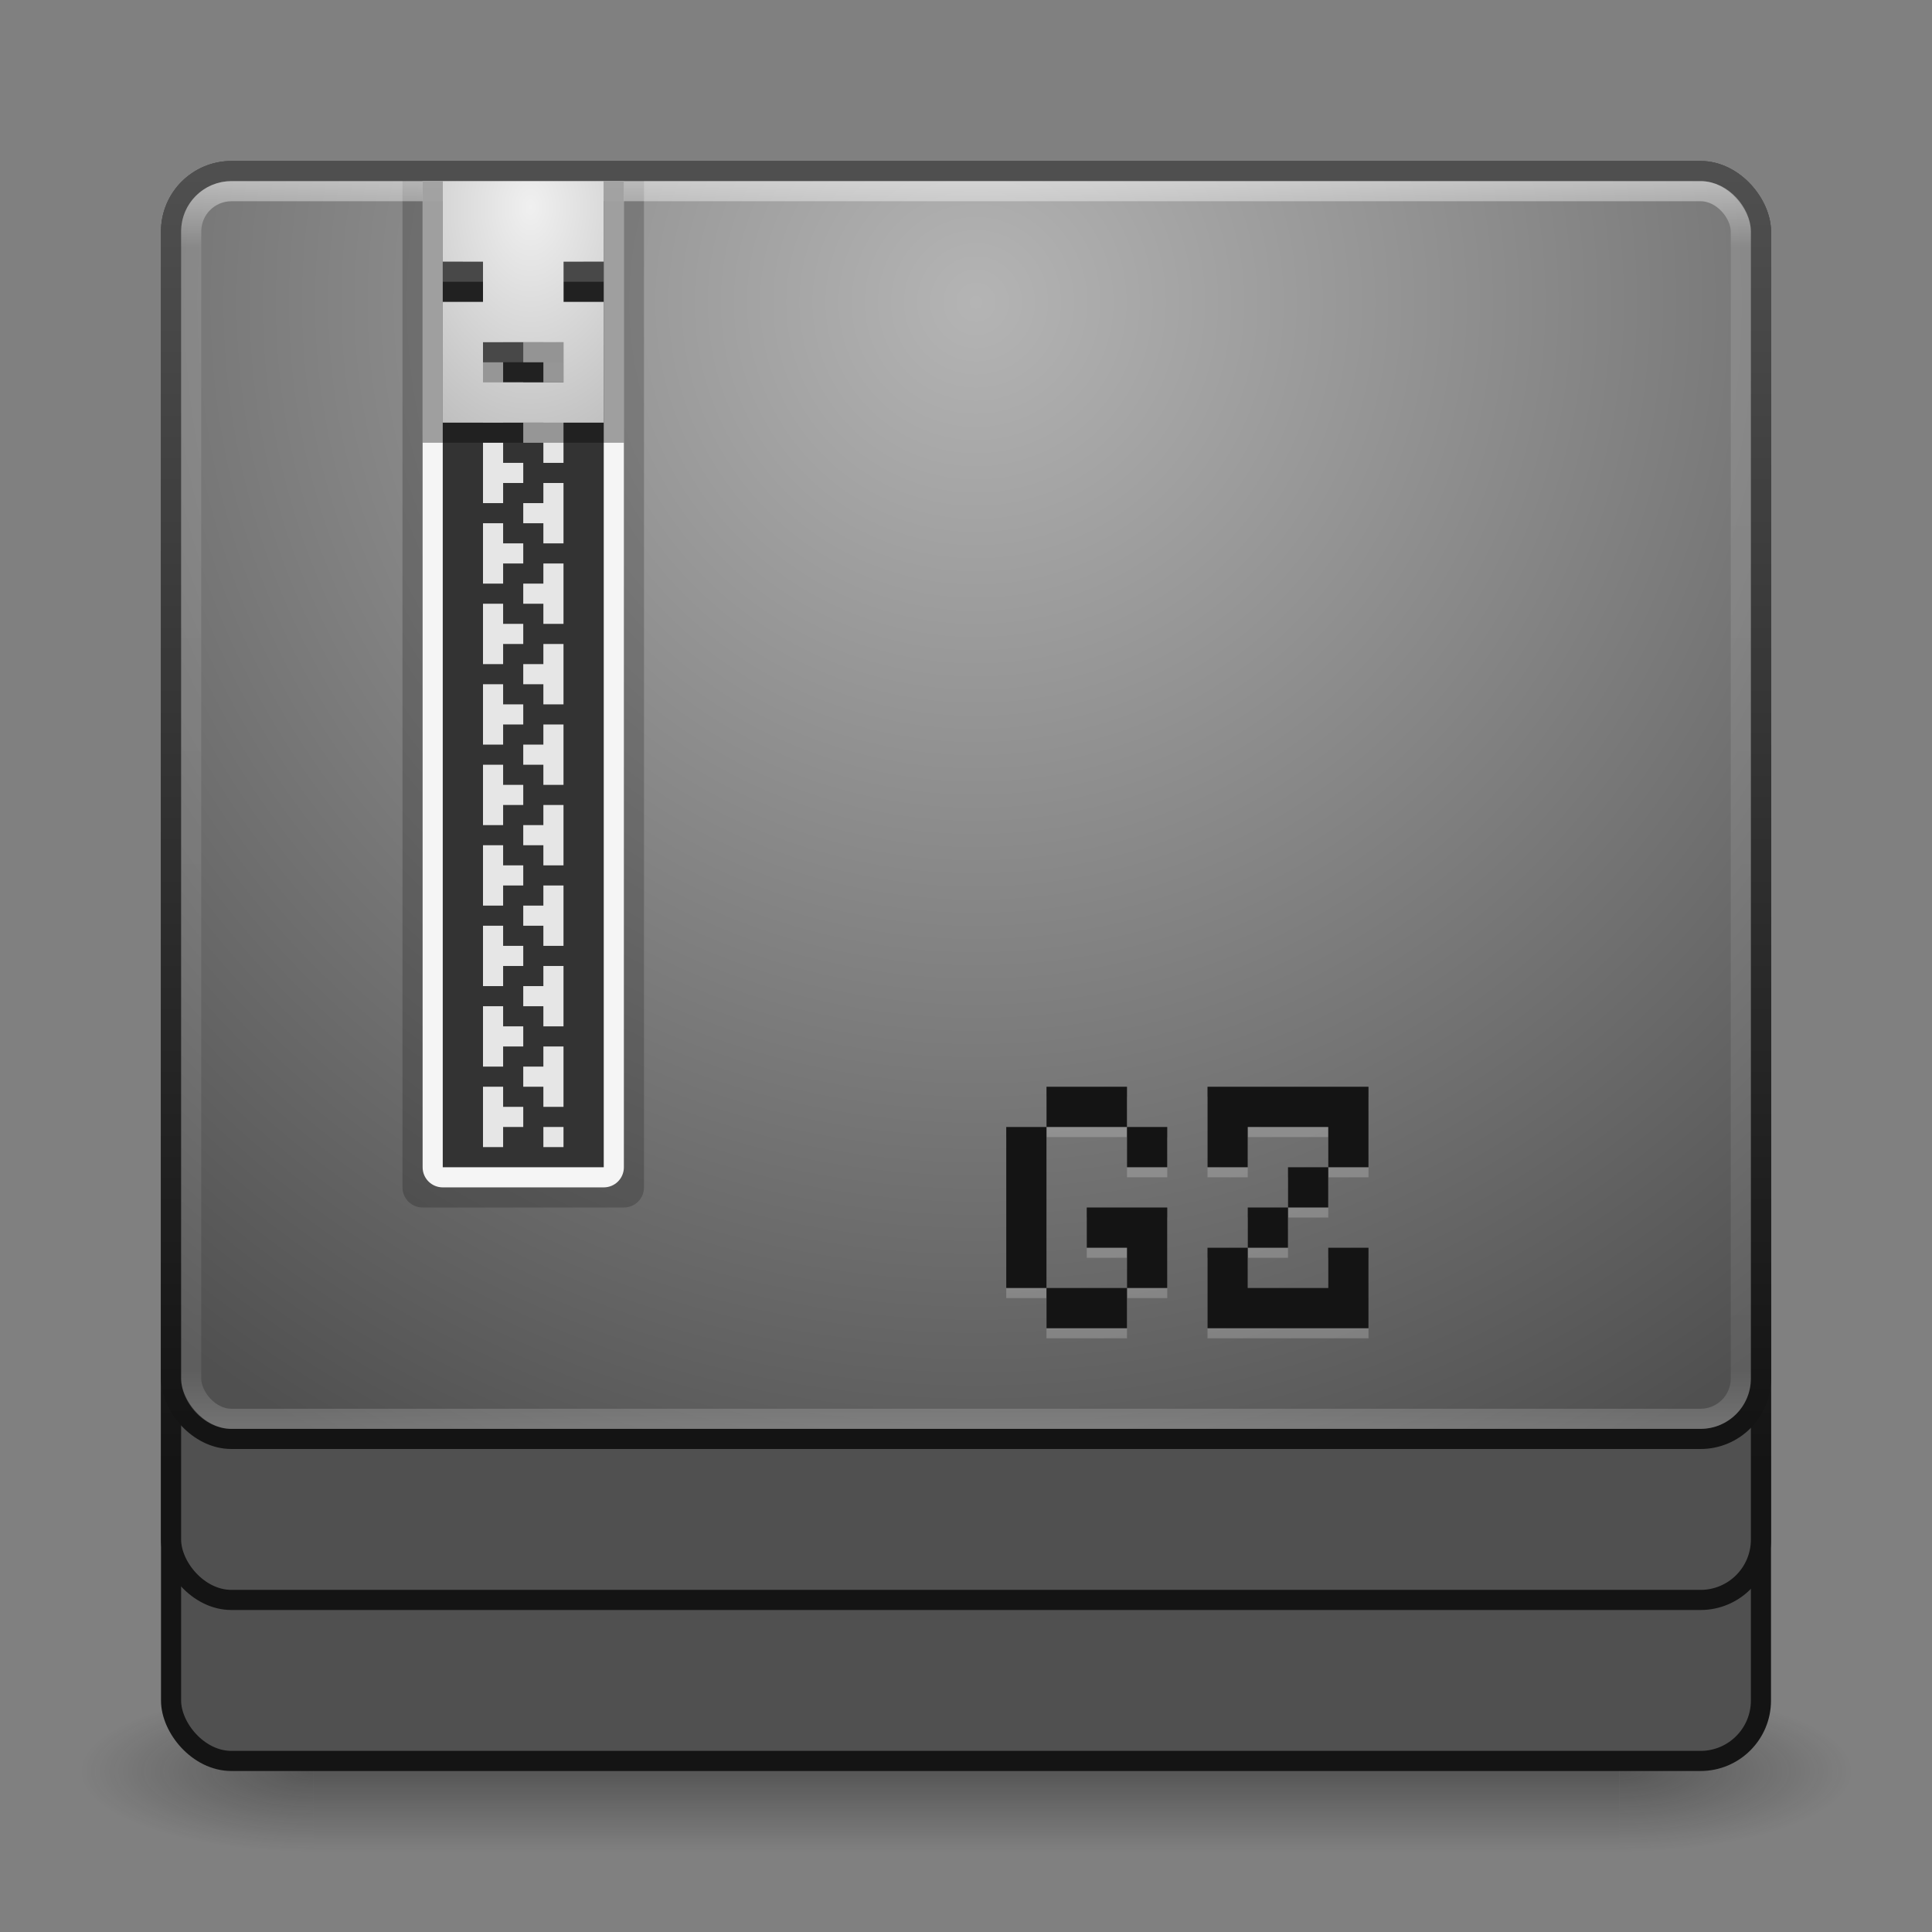 <?xml version="1.0" encoding="UTF-8" standalone="no"?>
<!-- Created with Inkscape (http://www.inkscape.org/) -->

<svg
   xmlns:dc="http://purl.org/dc/elements/1.1/"
   xmlns:cc="http://creativecommons.org/ns#"
   xmlns:rdf="http://www.w3.org/1999/02/22-rdf-syntax-ns#"
   xmlns:svg="http://www.w3.org/2000/svg"
   xmlns="http://www.w3.org/2000/svg"
   xmlns:xlink="http://www.w3.org/1999/xlink"
   xmlns:sodipodi="http://sodipodi.sourceforge.net/DTD/sodipodi-0.dtd"
   xmlns:inkscape="http://www.inkscape.org/namespaces/inkscape"
   width="96"
   height="96"
   id="svg2"
   version="1.1"
   inkscape:version="0.48.3.1 r9886"
   sodipodi:docname="application-x-gzip.svg">
  <rect width="100%" height="100%" fill="#808080" stroke="none"/>
  <defs
     id="defs4">
    <linearGradient
       id="linearGradient3946">
      <stop
         style="stop-color:#505050;stop-opacity:1;"
         offset="0"
         id="stop3948" />
      <stop
         style="stop-color:#c8c8c8;stop-opacity:1;"
         offset="1"
         id="stop3950" />
    </linearGradient>
    <linearGradient
       id="linearGradient3940">
      <stop
         style="stop-color:#ebebeb;stop-opacity:1;"
         offset="0"
         id="stop3942" />
      <stop
         style="stop-color:#a0a0a0;stop-opacity:1;"
         offset="1"
         id="stop3944" />
    </linearGradient>
    <linearGradient
       id="linearGradient3934">
      <stop
         id="stop3936"
         offset="0"
         style="stop-color:#646464;stop-opacity:1;" />
      <stop
         id="stop3938"
         offset="1"
         style="stop-color:#c8c8c8;stop-opacity:1;" />
    </linearGradient>
    <linearGradient
       id="linearGradient3928">
      <stop
         id="stop3930"
         offset="0"
         style="stop-color:#ebebeb;stop-opacity:1;" />
      <stop
         id="stop3932"
         offset="1"
         style="stop-color:#b4b4b4;stop-opacity:1;" />
    </linearGradient>
    <linearGradient
       id="linearGradient3915">
      <stop
         style="stop-color:#f0f0f0;stop-opacity:1;"
         offset="0"
         id="stop3917" />
      <stop
         style="stop-color:#bebebe;stop-opacity:1;"
         offset="1"
         id="stop3919" />
    </linearGradient>
    <linearGradient
       id="linearGradient3807">
      <stop
         style="stop-color:#141414;stop-opacity:1;"
         offset="0"
         id="stop3809" />
      <stop
         style="stop-color:#505050;stop-opacity:1;"
         offset="1"
         id="stop3811" />
    </linearGradient>
    <linearGradient
       id="linearGradient3799">
      <stop
         style="stop-color:#b4b4b4;stop-opacity:1;"
         offset="0"
         id="stop3801" />
      <stop
         style="stop-color:#505050;stop-opacity:1;"
         offset="1"
         id="stop3803" />
    </linearGradient>
    <linearGradient
       id="linearGradient3817">
      <stop
         style="stop-color:#ffffff;stop-opacity:1;"
         offset="0"
         id="stop3819" />
      <stop
         id="stop3827"
         offset="0.055"
         style="stop-color:#ffffff;stop-opacity:0.235;" />
      <stop
         id="stop3825"
         offset="0.955"
         style="stop-color:#ffffff;stop-opacity:0.157;" />
      <stop
         style="stop-color:#ffffff;stop-opacity:0.392;"
         offset="1"
         id="stop3821" />
    </linearGradient>
    <radialGradient
       cx="4.993"
       cy="43.5"
       r="2.5"
       fx="4.993"
       fy="43.5"
       id="radialGradient2873-966-168"
       xlink:href="#linearGradient3688-166-749"
       gradientUnits="userSpaceOnUse"
       gradientTransform="matrix(2.004,0,0,1.4,27.988,-17.4)" />
    <linearGradient
       id="linearGradient3688-166-749">
      <stop
         id="stop2883"
         style="stop-color:#181818;stop-opacity:1"
         offset="0" />
      <stop
         id="stop2885"
         style="stop-color:#181818;stop-opacity:0"
         offset="1" />
    </linearGradient>
    <radialGradient
       cx="4.993"
       cy="43.5"
       r="2.5"
       fx="4.993"
       fy="43.5"
       id="radialGradient2875-742-326"
       xlink:href="#linearGradient3688-464-309"
       gradientUnits="userSpaceOnUse"
       gradientTransform="matrix(2.004,0,0,1.4,-20.012,-104.4)" />
    <linearGradient
       id="linearGradient3688-464-309">
      <stop
         id="stop2889"
         style="stop-color:#181818;stop-opacity:1"
         offset="0" />
      <stop
         id="stop2891"
         style="stop-color:#181818;stop-opacity:0"
         offset="1" />
    </linearGradient>
    <linearGradient
       x1="25.058"
       y1="47.028"
       x2="25.058"
       y2="39.999"
       id="linearGradient2877-634-617"
       xlink:href="#linearGradient3702-501-757"
       gradientUnits="userSpaceOnUse" />
    <linearGradient
       id="linearGradient3702-501-757">
      <stop
         id="stop2895"
         style="stop-color:#181818;stop-opacity:0"
         offset="0" />
      <stop
         id="stop2897"
         style="stop-color:#181818;stop-opacity:1"
         offset="0.5" />
      <stop
         id="stop2899"
         style="stop-color:#181818;stop-opacity:0"
         offset="1" />
    </linearGradient>
    <linearGradient
       inkscape:collect="always"
       xlink:href="#linearGradient3817"
       id="linearGradient3823"
       x1="47.214"
       y1="965.255"
       x2="47.214"
       y2="1027.217"
       gradientUnits="userSpaceOnUse" />
    <radialGradient
       inkscape:collect="always"
       xlink:href="#linearGradient3799"
       id="radialGradient3805"
       cx="48.357"
       cy="965.112"
       fx="48.357"
       fy="965.112"
       r="40"
       gradientTransform="matrix(0,1.631,-1.626,0,1617.772,892.509)"
       gradientUnits="userSpaceOnUse" />
    <linearGradient
       inkscape:collect="always"
       xlink:href="#linearGradient3807"
       id="linearGradient3813"
       x1="22.286"
       y1="1027.012"
       x2="22.286"
       y2="963.862"
       gradientUnits="userSpaceOnUse" />
    <linearGradient
       inkscape:collect="always"
       xlink:href="#linearGradient3807"
       id="linearGradient3822"
       x1="26.929"
       y1="1029.268"
       x2="26.929"
       y2="965.005"
       gradientUnits="userSpaceOnUse" />
    <linearGradient
       inkscape:collect="always"
       xlink:href="#linearGradient3807"
       id="linearGradient3830"
       x1="25.857"
       y1="1029.566"
       x2="25.857"
       y2="964.719"
       gradientUnits="userSpaceOnUse" />
    <radialGradient
       inkscape:collect="always"
       xlink:href="#linearGradient3799"
       id="radialGradient3838"
       cx="47.643"
       cy="970.6"
       fx="47.643"
       fy="970.6"
       r="40"
       gradientTransform="matrix(0,1.231,-1.107,0,1122.018,914.909)"
       gradientUnits="userSpaceOnUse" />
    <radialGradient
       inkscape:collect="always"
       xlink:href="#linearGradient3799"
       id="radialGradient3846"
       cx="47.643"
       cy="972.934"
       fx="47.643"
       fy="972.934"
       r="40"
       gradientUnits="userSpaceOnUse"
       gradientTransform="matrix(1.0287635e-7,1.405,-1.117,8.1807673e-8,1134.707,905.993)" />
    <radialGradient
       inkscape:collect="always"
       xlink:href="#linearGradient3915"
       id="radialGradient3926"
       cx="25.937"
       cy="968.237"
       fx="25.937"
       fy="968.237"
       r="4"
       gradientTransform="matrix(1.1325723e-5,3.172,-2.109,7.5320002e-6,2068.368,884.396)"
       gradientUnits="userSpaceOnUse" />
  </defs>
  <sodipodi:namedview
     id="base"
     pagecolor="#ffffff"
     bordercolor="#666666"
     borderopacity="1.0"
     inkscape:pageopacity="0.0"
     inkscape:pageshadow="2"
     inkscape:zoom="2.0000001"
     inkscape:cx="35.55837"
     inkscape:cy="38.637613"
     inkscape:document-units="px"
     inkscape:current-layer="layer1"
     showgrid="false"
     inkscape:window-width="1280"
     inkscape:window-height="756"
     inkscape:window-x="0"
     inkscape:window-y="24"
     inkscape:window-maximized="1" />
  <g
     inkscape:label="Livello 1"
     inkscape:groupmode="layer"
     id="layer1"
     transform="translate(0,-956.362)">
    <g
       style="display:inline"
       id="g2036"
       transform="matrix(2.2,0,0,0.889,-4.8,1006.584)">
      <g
         style="opacity:0.4"
         id="g3712"
         transform="matrix(1.053,0,0,1.286,-1.263,-13.429)">
        <rect
           style="fill:url(#radialGradient2873-966-168);fill-opacity:1;stroke:none"
           id="rect2801"
           y="40"
           x="38"
           height="7"
           width="5" />
        <rect
           style="fill:url(#radialGradient2875-742-326);fill-opacity:1;stroke:none"
           id="rect3696"
           transform="scale(-1,-1)"
           y="-47"
           x="-10"
           height="7"
           width="5" />
        <rect
           style="fill:url(#linearGradient2877-634-617);fill-opacity:1;stroke:none"
           id="rect3700"
           y="40"
           x="10"
           height="7"
           width="28" />
      </g>
    </g>
    <rect
       style="fill:url(#radialGradient3846);fill-opacity:1;stroke:url(#linearGradient3830);stroke-opacity:1"
       id="rect2985"
       width="79"
       height="79"
       x="8.5"
       y="964.862"
       rx="3"
       ry="3" />
    <rect
       ry="3"
       rx="3"
       y="964.862"
       x="8.5"
       height="71"
       width="79"
       id="rect3010"
       style="fill:url(#radialGradient3838);fill-opacity:1;stroke:url(#linearGradient3822);stroke-opacity:1" />
    <rect
       ry="3"
       rx="3"
       y="964.862"
       x="8.5"
       height="63"
       width="79"
       id="rect3008"
       style="fill:url(#radialGradient3805);fill-opacity:1;stroke:url(#linearGradient3813);stroke-opacity:1" />
    <path
       style="opacity:0.2;fill:#000000;fill-opacity:1;stroke:none"
       d="m 32,965.362 0,50 c 0,0.554 -0.446,1 -1,1 l -10,0 c -0.554,0 -1,-0.446 -1,-1 l 0,-50 z"
       id="rect3913"
       inkscape:connector-curvature="0"
       sodipodi:nodetypes="csssscc" />
    <path
       style="fill:#f5f5f5;fill-opacity:1;stroke:none"
       d="m 31,965.362 0,49 c 0,0.554 -0.446,1 -1,1 l -8,0 c -0.554,0 -1,-0.446 -1,-1 l 0,-49 z"
       id="rect3911"
       inkscape:connector-curvature="0"
       sodipodi:nodetypes="csssscc" />
    <rect
       style="fill:#333333;fill-opacity:1;stroke:none"
       id="rect3908"
       width="8"
       height="49"
       x="22"
       y="965.362" />
    <rect
       ry="2"
       rx="2"
       y="965.862"
       x="9.5"
       height="61"
       width="77"
       id="rect3815"
       style="opacity:0.5;fill:none;stroke:url(#linearGradient3823);stroke-opacity:1" />
    <path
       style="fill:#e6e6e6;fill-opacity:1;stroke:none"
       d="m 24,966.362 0,3 1,0 0,-1 1,0 0,-1 -1,0 0,-1 -1,0 z m 3,0 0,1 1,0 0,-1 -1,0 z m 0,2 0,1 -1,0 0,1 1,0 0,1 1,0 0,-3 -1,0 z m -3,2 0,3 1,0 0,-1 1,0 0,-1 -1,0 0,-1 -1,0 z m 3,2 0,1 -1,0 0,1 1,0 0,1 1,0 0,-3 -1,0 z m -3,2 0,3 1,0 0,-1 1,0 0,-1 -1,0 0,-1 -1,0 z m 3,2 0,1 -1,0 0,1 1,0 0,1 1,0 0,-3 -1,0 z m -3,2 0,3 1,0 0,-1 1,0 0,-1 -1,0 0,-1 -1,0 z m 3,2 0,1 -1,0 0,1 1,0 0,1 1,0 0,-3 -1,0 z m -3,2 0,3 1,0 0,-1 1,0 0,-1 -1,0 0,-1 -1,0 z m 3,2 0,1 -1,0 0,1 1,0 0,1 1,0 0,-3 -1,0 z m -3,2 0,3 1,0 0,-1 1,0 0,-1 -1,0 0,-1 -1,0 z m 3,2 0,1 -1,0 0,1 1,0 0,1 1,0 0,-3 -1,0 z m -3,2 0,3 1,0 0,-1 1,0 0,-1 -1,0 0,-1 -1,0 z m 3,2 0,1 -1,0 0,1 1,0 0,1 1,0 0,-3 -1,0 z m -3,2 0,3 1,0 0,-1 1,0 0,-1 -1,0 0,-1 -1,0 z m 3,2 0,1 -1,0 0,1 1,0 0,1 1,0 0,-3 -1,0 z m -3,2 0,3 1,0 0,-1 1,0 0,-1 -1,0 0,-1 -1,0 z m 3,2 0,1 -1,0 0,1 1,0 0,1 1,0 0,-3 -1,0 z m -3,2 0,3 1,0 0,-1 1,0 0,-1 -1,0 0,-1 -1,0 z m 3,2 0,1 -1,0 0,1 1,0 0,1 1,0 0,-3 -1,0 z m -3,2 0,3 1,0 0,-1 1,0 0,-1 -1,0 0,-1 -1,0 z m 3,2 0,1 -1,0 0,1 1,0 0,1 1,0 0,-3 -1,0 z m -3,2 0,3 1,0 0,-1 1,0 0,-1 -1,0 0,-1 -1,0 z m 3,2 0,1 1,0 0,-1 -1,0 z"
       id="rect3853"
       inkscape:connector-curvature="0" />
    <path
       inkscape:connector-curvature="0"
       id="path3842"
       d="m 22,966.362 0,4 2,0 0,2 -2,0 0,5 8,0 0,-5 -2,0 0,-2 2,0 0,-4 z m 2,8 2,0 2,0 0,2 -2,0 -2,0 z"
       style="opacity:0.35;fill:#dcdcdc;fill-opacity:1;stroke:#000000;stroke-width:2;stroke-miterlimit:4;stroke-opacity:1;stroke-dasharray:none"
       sodipodi:nodetypes="cccccccccccccccccccc" />
    <path
       style="fill:url(#radialGradient3926);fill-opacity:1;stroke:none"
       d="m 22,965.362 0,4 2,0 0,2 -2,0 0,6 8,0 0,-6 -2,0 0,-2 2,0 0,-4 -8,0 z m 2,8 2,0 2,0 0,2 -2,0 -2,0 0,-2 z"
       id="rect3848"
       inkscape:connector-curvature="0" />
    <path
       id="path3820"
       d="m 52,1010.862 0,2 2,0 2,0 0,-2 -2,0 -2,0 z m 4,2 0,2 2,0 0,-2 -2,0 z m -4,0 -2,0 0,2 0,2 0,2 0,2 2,0 0,-2 0,-2 0,-2 0,-2 z m 0,8 0,2 2,0 2,0 0,-2 -2,0 -2,0 z m 4,0 2,0 0,-2 0,-2 -2,0 -2,0 0,2 2,0 0,2 z m 4,-10 0,2 0,2 2,0 0,-2 2,0 2,0 0,2 2,0 0,-2 0,-2 -2,0 -2,0 -2,0 -2,0 z m 6,4 -2,0 0,2 2,0 0,-2 z m -2,2 -2,0 0,2 2,0 0,-2 z m -2,2 -2,0 0,2 0,2 2,0 2,0 2,0 2,0 0,-2 0,-2 -2,0 0,2 -2,0 -2,0 0,-2 z"
       style="fill:#ffffff;fill-opacity:1;stroke:none;opacity:0.2"
       inkscape:connector-curvature="0" />
    <path
       style="opacity:1;fill:#141414;fill-opacity:1;stroke:none"
       d="M 52 54 L 52 56 L 54 56 L 56 56 L 56 54 L 54 54 L 52 54 z M 56 56 L 56 58 L 58 58 L 58 56 L 56 56 z M 52 56 L 50 56 L 50 58 L 50 60 L 50 62 L 50 64 L 52 64 L 52 62 L 52 60 L 52 58 L 52 56 z M 52 64 L 52 66 L 54 66 L 56 66 L 56 64 L 54 64 L 52 64 z M 56 64 L 58 64 L 58 62 L 58 60 L 56 60 L 54 60 L 54 62 L 56 62 L 56 64 z M 60 54 L 60 56 L 60 58 L 62 58 L 62 56 L 64 56 L 66 56 L 66 58 L 68 58 L 68 56 L 68 54 L 66 54 L 64 54 L 62 54 L 60 54 z M 66 58 L 64 58 L 64 60 L 66 60 L 66 58 z M 64 60 L 62 60 L 62 62 L 64 62 L 64 60 z M 62 62 L 60 62 L 60 64 L 60 66 L 62 66 L 64 66 L 66 66 L 68 66 L 68 64 L 68 62 L 66 62 L 66 64 L 64 64 L 62 64 L 62 62 z "
       transform="translate(0,956.362)"
       id="rect3831" />
  </g>
</svg>
